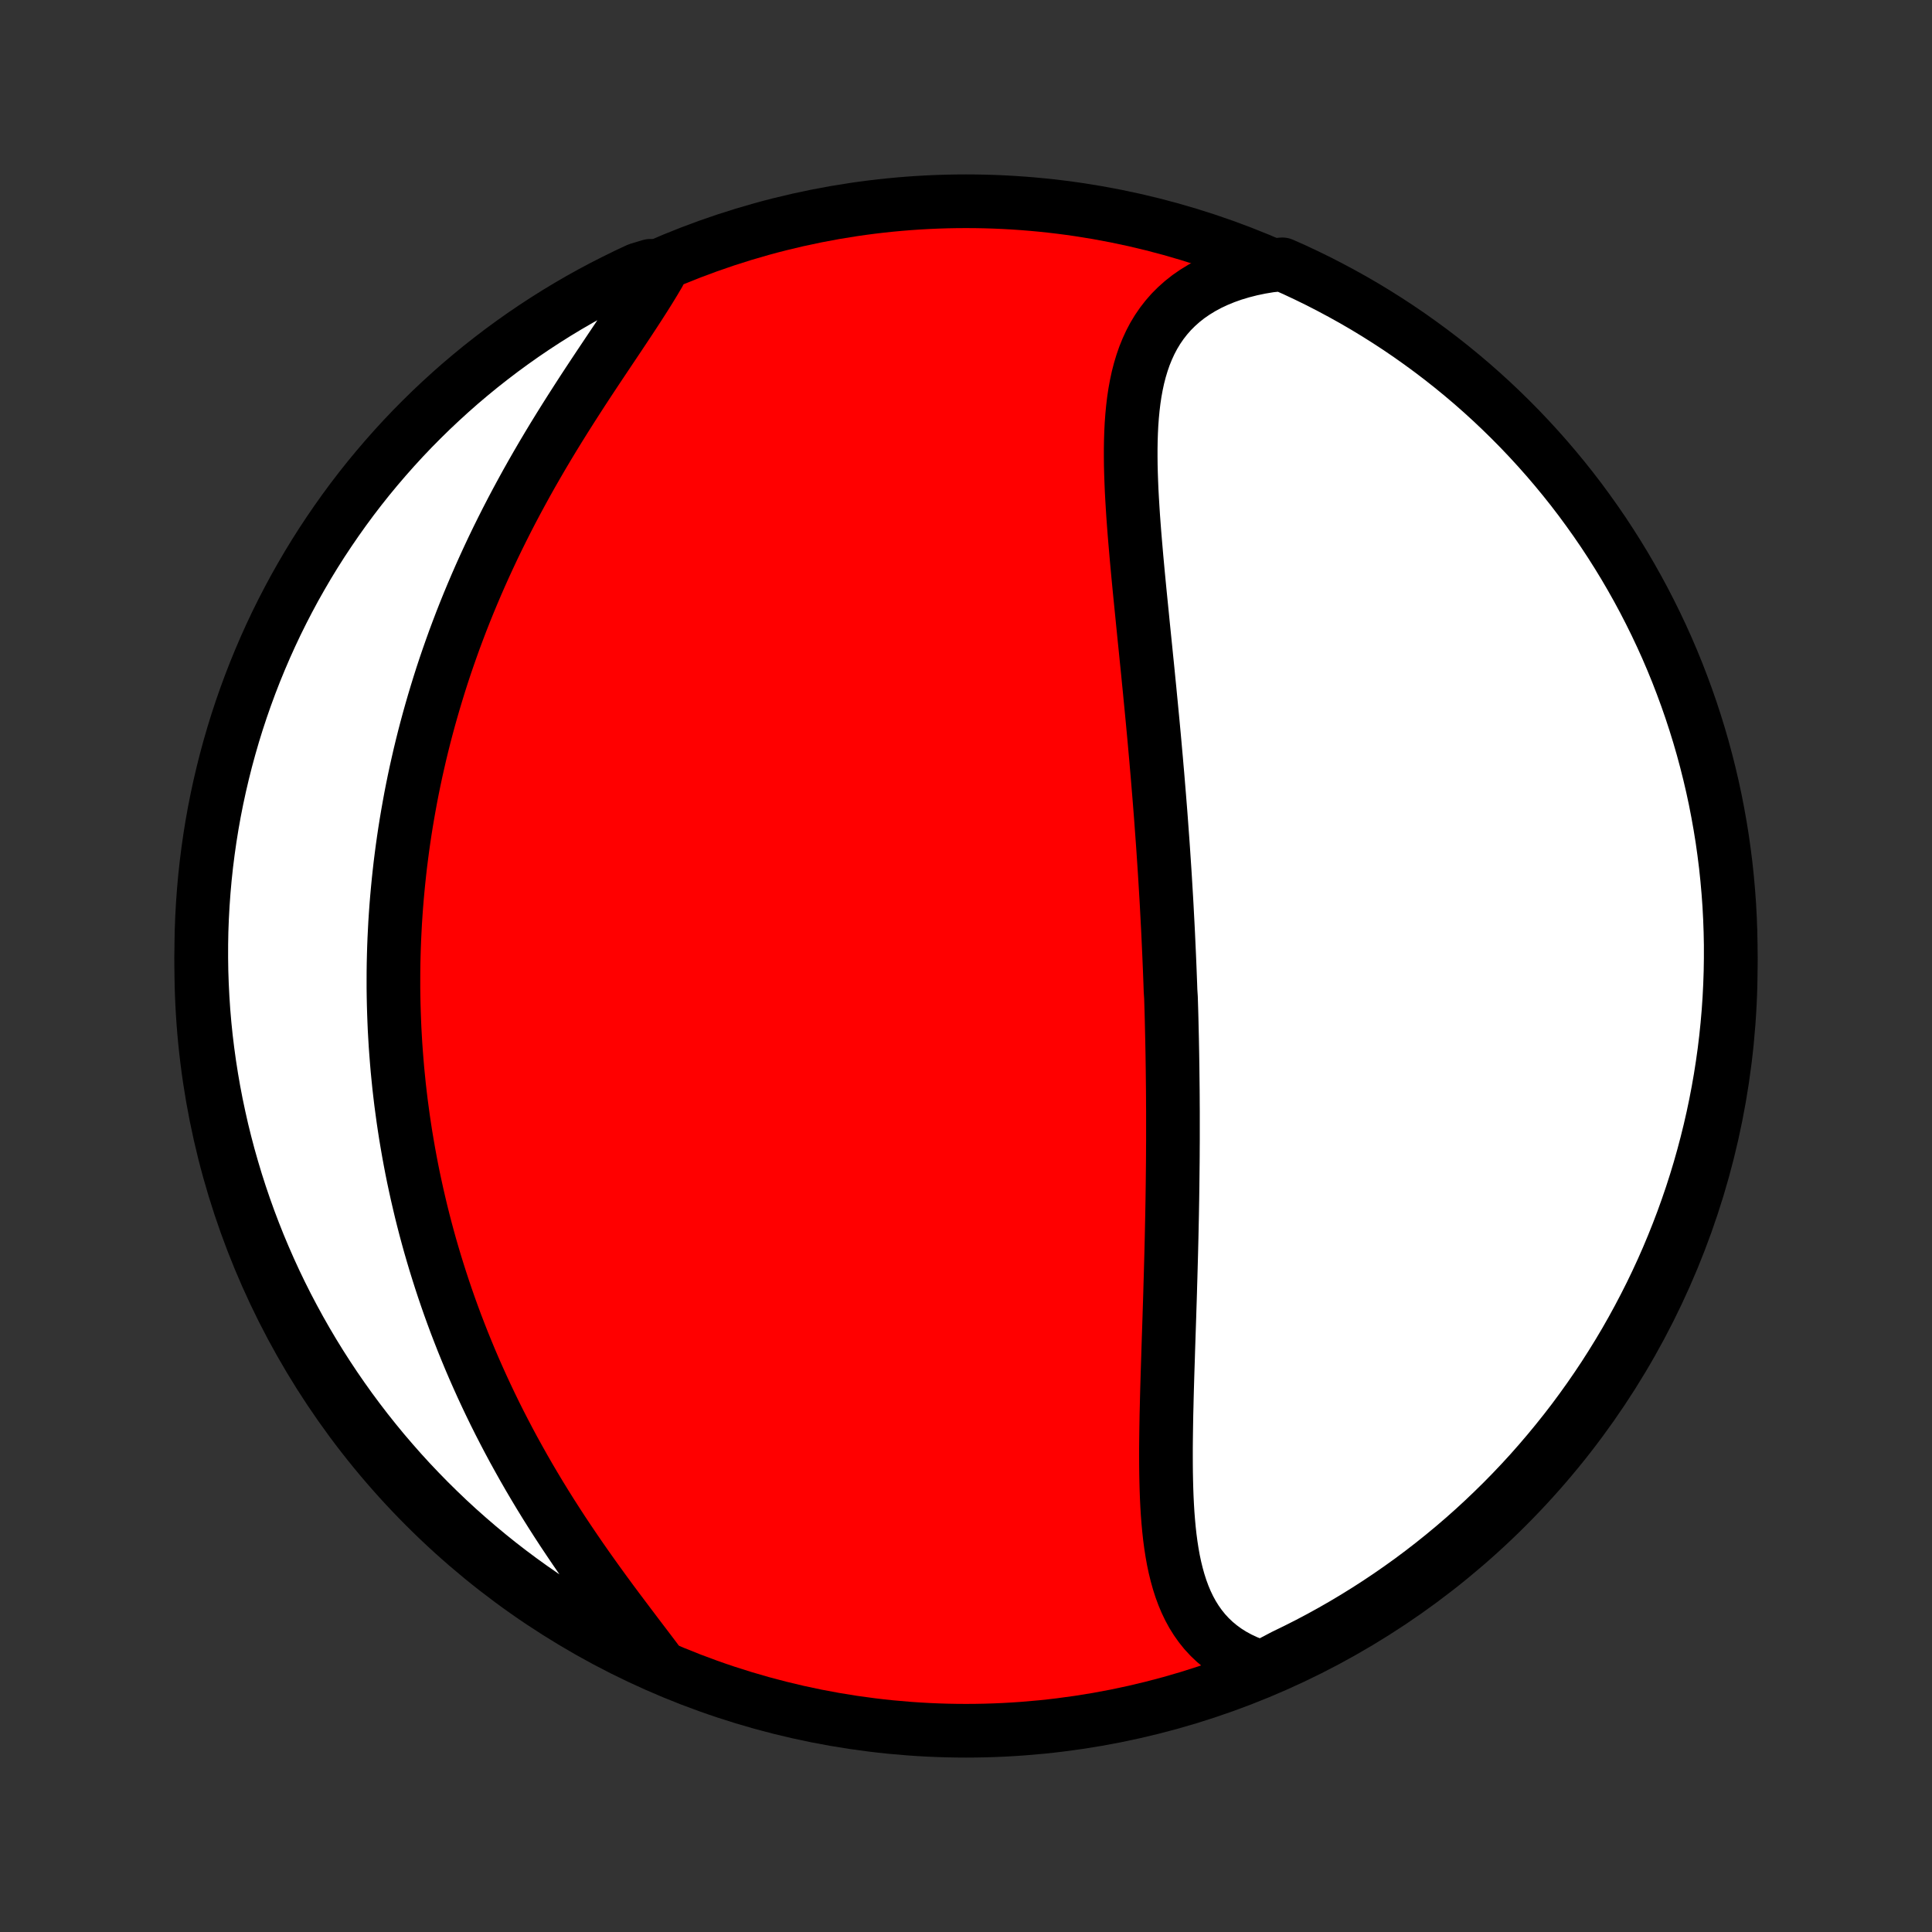 <?xml version="1.0" encoding="utf-8" standalone="no"?>
<!DOCTYPE svg PUBLIC "-//W3C//DTD SVG 1.1//EN"
  "http://www.w3.org/Graphics/SVG/1.1/DTD/svg11.dtd">
<!-- Created with matplotlib (http://matplotlib.org/) -->
<svg height="72pt" version="1.1" viewBox="0 0 72 72" width="72pt" xmlns="http://www.w3.org/2000/svg" xmlns:xlink="http://www.w3.org/1999/xlink">
 <rect x="0" y="0" width="72" height="72" fill="#333333" stroke="none"/>
 <defs>
  <style type="text/css">
*{stroke-linecap:butt;stroke-linejoin:round;}
  </style>
 </defs>
 <g id="figure_1">
  <g id="patch_1">
   <path d="
M0 72
L72 72
L72 0
L0 0
z
" style="fill:none;"/>
  </g>
  <g id="axes_1">
   <g id="PatchCollection_1">
    <defs>
     <path d="
M36 -7.5
C43.558 -7.5 50.808 -10.503 56.153 -15.848
C61.497 -21.192 64.5 -28.442 64.5 -36
C64.5 -43.558 61.497 -50.808 56.153 -56.153
C50.808 -61.497 43.558 -64.5 36 -64.5
C28.442 -64.5 21.192 -61.497 15.848 -56.153
C10.503 -50.808 7.5 -43.558 7.5 -36
C7.5 -28.442 10.503 -21.192 15.848 -15.848
C21.192 -10.503 28.442 -7.5 36 -7.5
z
" id="C0_0_a811fe30f3"/>
     <path d="
M47.029 -9.859
L46.733 -9.957
L46.453 -10.069
L46.187 -10.194
L45.935 -10.331
L45.699 -10.48
L45.477 -10.642
L45.27 -10.814
L45.077 -10.998
L44.899 -11.191
L44.735 -11.395
L44.584 -11.608
L44.445 -11.83
L44.319 -12.061
L44.205 -12.299
L44.102 -12.544
L44.009 -12.797
L43.926 -13.056
L43.852 -13.321
L43.786 -13.591
L43.728 -13.866
L43.678 -14.146
L43.634 -14.43
L43.596 -14.717
L43.564 -15.009
L43.537 -15.303
L43.514 -15.6
L43.496 -15.899
L43.481 -16.2
L43.47 -16.503
L43.462 -16.808
L43.456 -17.114
L43.453 -17.421
L43.452 -17.728
L43.452 -18.037
L43.455 -18.346
L43.459 -18.655
L43.464 -18.964
L43.469 -19.273
L43.477 -19.582
L43.484 -19.89
L43.492 -20.198
L43.501 -20.506
L43.51 -20.812
L43.52 -21.118
L43.53 -21.424
L43.539 -21.728
L43.549 -22.031
L43.559 -22.333
L43.569 -22.634
L43.579 -22.934
L43.588 -23.233
L43.598 -23.531
L43.607 -23.828
L43.615 -24.123
L43.624 -24.417
L43.632 -24.71
L43.64 -25.001
L43.648 -25.291
L43.655 -25.58
L43.662 -25.868
L43.668 -26.154
L43.674 -26.44
L43.68 -26.724
L43.685 -27.006
L43.69 -27.288
L43.694 -27.568
L43.698 -27.848
L43.701 -28.126
L43.704 -28.403
L43.707 -28.679
L43.709 -28.954
L43.71 -29.228
L43.712 -29.501
L43.712 -29.773
L43.712 -30.044
L43.712 -30.315
L43.712 -30.584
L43.71 -30.853
L43.709 -31.121
L43.707 -31.389
L43.704 -31.655
L43.701 -31.921
L43.698 -32.187
L43.694 -32.452
L43.69 -32.717
L43.685 -32.981
L43.68 -33.245
L43.674 -33.508
L43.668 -33.771
L43.662 -34.034
L43.655 -34.297
L43.647 -34.559
L43.639 -34.822
L43.622 -35.084
L43.613 -35.346
L43.603 -35.609
L43.593 -35.871
L43.582 -36.133
L43.571 -36.396
L43.559 -36.659
L43.547 -36.922
L43.535 -37.185
L43.522 -37.449
L43.508 -37.713
L43.494 -37.978
L43.48 -38.243
L43.465 -38.509
L43.449 -38.775
L43.433 -39.042
L43.417 -39.309
L43.4 -39.577
L43.382 -39.846
L43.364 -40.116
L43.346 -40.386
L43.327 -40.657
L43.307 -40.93
L43.287 -41.203
L43.267 -41.477
L43.246 -41.752
L43.224 -42.028
L43.202 -42.306
L43.179 -42.584
L43.156 -42.864
L43.133 -43.144
L43.108 -43.426
L43.084 -43.709
L43.058 -43.994
L43.033 -44.28
L43.007 -44.567
L42.98 -44.855
L42.953 -45.145
L42.925 -45.436
L42.897 -45.728
L42.868 -46.022
L42.84 -46.317
L42.81 -46.614
L42.781 -46.912
L42.751 -47.211
L42.72 -47.511
L42.69 -47.813
L42.659 -48.116
L42.628 -48.421
L42.597 -48.727
L42.567 -49.033
L42.536 -49.341
L42.505 -49.65
L42.474 -49.96
L42.444 -50.271
L42.414 -50.583
L42.385 -50.896
L42.356 -51.209
L42.329 -51.523
L42.302 -51.837
L42.276 -52.152
L42.252 -52.467
L42.229 -52.782
L42.209 -53.096
L42.19 -53.411
L42.173 -53.725
L42.16 -54.038
L42.149 -54.35
L42.141 -54.661
L42.138 -54.971
L42.138 -55.28
L42.143 -55.586
L42.153 -55.89
L42.168 -56.192
L42.19 -56.491
L42.218 -56.786
L42.253 -57.078
L42.296 -57.367
L42.348 -57.651
L42.408 -57.93
L42.479 -58.205
L42.56 -58.474
L42.651 -58.737
L42.755 -58.993
L42.87 -59.243
L42.998 -59.486
L43.14 -59.721
L43.295 -59.947
L43.465 -60.166
L43.648 -60.375
L43.847 -60.574
L44.06 -60.764
L44.288 -60.944
L44.531 -61.112
L44.789 -61.27
L45.061 -61.417
L45.347 -61.551
L45.646 -61.674
L45.959 -61.785
L46.285 -61.883
L46.622 -61.969
L46.971 -62.042
L47.331 -62.102
L47.786 -62.149
L48.237 -61.949
L48.684 -61.739
L49.128 -61.522
L49.567 -61.296
L50.003 -61.063
L50.434 -60.823
L50.861 -60.575
L51.283 -60.319
L51.7 -60.056
L52.113 -59.786
L52.521 -59.508
L52.923 -59.223
L53.321 -58.931
L53.713 -58.633
L54.1 -58.327
L54.482 -58.014
L54.858 -57.695
L55.228 -57.369
L55.592 -57.037
L55.95 -56.698
L56.302 -56.353
L56.648 -56.002
L56.988 -55.644
L57.321 -55.281
L57.648 -54.912
L57.968 -54.537
L58.282 -54.156
L58.589 -53.77
L58.889 -53.378
L59.181 -52.981
L59.467 -52.579
L59.746 -52.172
L60.017 -51.76
L60.281 -51.343
L60.538 -50.922
L60.787 -50.496
L61.029 -50.065
L61.263 -49.631
L61.489 -49.192
L61.708 -48.749
L61.919 -48.302
L62.122 -47.852
L62.317 -47.397
L62.504 -46.94
L62.682 -46.479
L62.853 -46.015
L63.016 -45.547
L63.17 -45.077
L63.316 -44.605
L63.454 -44.129
L63.583 -43.651
L63.704 -43.171
L63.817 -42.688
L63.921 -42.204
L64.016 -41.717
L64.103 -41.229
L64.182 -40.739
L64.251 -40.248
L64.313 -39.756
L64.365 -39.262
L64.409 -38.767
L64.445 -38.272
L64.471 -37.776
L64.489 -37.279
L64.499 -36.782
L64.499 -36.285
L64.491 -35.787
L64.474 -35.29
L64.449 -34.793
L64.415 -34.296
L64.372 -33.8
L64.321 -33.304
L64.261 -32.809
L64.192 -32.316
L64.115 -31.823
L64.029 -31.332
L63.935 -30.842
L63.832 -30.353
L63.721 -29.867
L63.601 -29.382
L63.473 -28.899
L63.337 -28.419
L63.192 -27.94
L63.039 -27.464
L62.877 -26.991
L62.708 -26.52
L62.53 -26.053
L62.344 -25.588
L62.151 -25.127
L61.949 -24.669
L61.739 -24.214
L61.522 -23.763
L61.296 -23.316
L61.063 -22.872
L60.823 -22.433
L60.575 -21.997
L60.319 -21.566
L60.056 -21.14
L59.786 -20.717
L59.508 -20.3
L59.223 -19.887
L58.931 -19.479
L58.633 -19.076
L58.327 -18.679
L58.014 -18.287
L57.695 -17.9
L57.369 -17.518
L57.037 -17.142
L56.698 -16.772
L56.353 -16.408
L56.002 -16.05
L55.644 -15.698
L55.281 -15.352
L54.912 -15.012
L54.537 -14.679
L54.156 -14.352
L53.77 -14.032
L53.378 -13.718
L52.981 -13.411
L52.579 -13.111
L52.172 -12.819
L51.76 -12.533
L51.343 -12.254
L50.922 -11.983
L50.496 -11.719
L50.065 -11.462
L49.631 -11.213
L49.192 -10.971
L48.749 -10.737
L48.302 -10.511
L47.852 -10.292
z
" id="C0_1_d3dbd6933d"/>
     <path d="
M24.446 -10.144
L24.22 -10.443
L23.99 -10.746
L23.757 -11.052
L23.523 -11.362
L23.287 -11.675
L23.05 -11.99
L22.813 -12.308
L22.577 -12.629
L22.342 -12.952
L22.108 -13.278
L21.876 -13.605
L21.646 -13.934
L21.419 -14.265
L21.194 -14.598
L20.972 -14.931
L20.754 -15.266
L20.539 -15.602
L20.328 -15.939
L20.121 -16.276
L19.918 -16.614
L19.719 -16.952
L19.524 -17.291
L19.334 -17.63
L19.147 -17.968
L18.965 -18.307
L18.788 -18.645
L18.614 -18.983
L18.445 -19.321
L18.281 -19.658
L18.121 -19.995
L17.965 -20.331
L17.814 -20.666
L17.666 -21.001
L17.523 -21.335
L17.385 -21.668
L17.25 -22
L17.12 -22.331
L16.993 -22.661
L16.871 -22.99
L16.752 -23.319
L16.638 -23.646
L16.527 -23.972
L16.42 -24.298
L16.317 -24.622
L16.217 -24.945
L16.121 -25.267
L16.028 -25.588
L15.939 -25.909
L15.853 -26.228
L15.771 -26.546
L15.692 -26.863
L15.617 -27.18
L15.544 -27.495
L15.475 -27.809
L15.408 -28.123
L15.345 -28.436
L15.285 -28.748
L15.228 -29.059
L15.174 -29.37
L15.122 -29.679
L15.074 -29.988
L15.028 -30.297
L14.986 -30.605
L14.945 -30.912
L14.908 -31.219
L14.873 -31.525
L14.842 -31.831
L14.812 -32.137
L14.786 -32.442
L14.762 -32.746
L14.74 -33.051
L14.722 -33.355
L14.705 -33.659
L14.692 -33.963
L14.681 -34.267
L14.672 -34.571
L14.666 -34.875
L14.662 -35.179
L14.662 -35.483
L14.663 -35.787
L14.667 -36.091
L14.674 -36.395
L14.683 -36.7
L14.695 -37.005
L14.71 -37.31
L14.726 -37.616
L14.746 -37.922
L14.768 -38.229
L14.793 -38.536
L14.821 -38.844
L14.851 -39.153
L14.884 -39.462
L14.919 -39.771
L14.958 -40.082
L14.999 -40.393
L15.043 -40.705
L15.09 -41.018
L15.14 -41.332
L15.193 -41.646
L15.249 -41.962
L15.307 -42.279
L15.369 -42.596
L15.434 -42.915
L15.502 -43.234
L15.574 -43.555
L15.648 -43.877
L15.726 -44.2
L15.807 -44.524
L15.892 -44.849
L15.98 -45.175
L16.072 -45.503
L16.167 -45.831
L16.266 -46.161
L16.368 -46.492
L16.474 -46.825
L16.584 -47.158
L16.698 -47.492
L16.816 -47.828
L16.937 -48.165
L17.063 -48.502
L17.192 -48.841
L17.326 -49.181
L17.464 -49.522
L17.606 -49.863
L17.752 -50.206
L17.902 -50.549
L18.056 -50.892
L18.215 -51.237
L18.377 -51.582
L18.544 -51.928
L18.715 -52.273
L18.89 -52.62
L19.069 -52.966
L19.252 -53.312
L19.439 -53.658
L19.629 -54.004
L19.823 -54.349
L20.021 -54.694
L20.222 -55.039
L20.426 -55.382
L20.633 -55.725
L20.843 -56.066
L21.055 -56.406
L21.269 -56.744
L21.485 -57.081
L21.701 -57.416
L21.919 -57.749
L22.137 -58.079
L22.355 -58.407
L22.573 -58.733
L22.789 -59.056
L23.003 -59.375
L23.214 -59.692
L23.422 -60.005
L23.626 -60.315
L23.825 -60.621
L24.019 -60.924
L24.206 -61.222
L24.386 -61.517
L24.557 -61.807
L24.236 -62.094
L23.785 -61.959
L23.337 -61.75
L22.894 -61.532
L22.454 -61.308
L22.018 -61.075
L21.587 -60.835
L21.16 -60.587
L20.738 -60.332
L20.32 -60.069
L19.907 -59.799
L19.499 -59.522
L19.096 -59.237
L18.698 -58.946
L18.306 -58.647
L17.918 -58.342
L17.537 -58.03
L17.16 -57.711
L16.79 -57.385
L16.426 -57.053
L16.067 -56.715
L15.715 -56.37
L15.368 -56.019
L15.028 -55.662
L14.695 -55.299
L14.368 -54.93
L14.047 -54.555
L13.733 -54.175
L13.426 -53.789
L13.126 -53.398
L12.833 -53.001
L12.547 -52.599
L12.268 -52.192
L11.996 -51.781
L11.731 -51.364
L11.474 -50.943
L11.225 -50.517
L10.982 -50.087
L10.748 -49.652
L10.521 -49.213
L10.302 -48.771
L10.091 -48.324
L9.888 -47.874
L9.693 -47.42
L9.505 -46.962
L9.326 -46.501
L9.155 -46.037
L8.992 -45.57
L8.837 -45.1
L8.691 -44.628
L8.553 -44.152
L8.423 -43.674
L8.302 -43.194
L8.189 -42.712
L8.084 -42.227
L7.988 -41.741
L7.901 -41.253
L7.822 -40.763
L7.752 -40.272
L7.69 -39.78
L7.637 -39.286
L7.593 -38.792
L7.557 -38.296
L7.53 -37.8
L7.511 -37.303
L7.502 -36.806
L7.501 -36.309
L7.508 -35.812
L7.525 -35.314
L7.55 -34.817
L7.583 -34.32
L7.625 -33.824
L7.676 -33.328
L7.736 -32.834
L7.804 -32.34
L7.881 -31.847
L7.966 -31.356
L8.06 -30.866
L8.163 -30.377
L8.273 -29.89
L8.393 -29.405
L8.52 -28.923
L8.657 -28.442
L8.801 -27.963
L8.954 -27.487
L9.115 -27.014
L9.284 -26.543
L9.461 -26.076
L9.646 -25.611
L9.84 -25.149
L10.041 -24.691
L10.25 -24.236
L10.467 -23.785
L10.692 -23.337
L10.925 -22.894
L11.165 -22.454
L11.413 -22.018
L11.668 -21.587
L11.931 -21.16
L12.201 -20.738
L12.478 -20.32
L12.763 -19.907
L13.054 -19.499
L13.353 -19.096
L13.658 -18.698
L13.97 -18.306
L14.289 -17.918
L14.615 -17.537
L14.947 -17.16
L15.285 -16.79
L15.63 -16.426
L15.981 -16.067
L16.338 -15.715
L16.701 -15.368
L17.07 -15.028
L17.445 -14.695
L17.825 -14.368
L18.211 -14.047
L18.602 -13.733
L18.999 -13.426
L19.401 -13.126
L19.808 -12.833
L20.22 -12.547
L20.636 -12.268
L21.057 -11.996
L21.483 -11.731
L21.913 -11.474
L22.348 -11.225
L22.787 -10.982
L23.229 -10.748
L23.676 -10.521
z
" id="C0_2_880a30f6cd"/>
    </defs>
    <g clip-path="url(#p1bffca34e9)">
     <use style="fill:#ff0000;stroke:#000000;stroke-width:2.0;" x="0.0" xlink:href="#C0_0_a811fe30f3" y="72.0"/>
    </g>
    <g clip-path="url(#p1bffca34e9)">
     <use style="fill:#ffffff;stroke:#000000;stroke-width:2.0;" x="0.0" xlink:href="#C0_1_d3dbd6933d" y="72.0"/>
    </g>
    <g clip-path="url(#p1bffca34e9)">
     <use style="fill:#ffffff;stroke:#000000;stroke-width:2.0;" x="0.0" xlink:href="#C0_2_880a30f6cd" y="72.0"/>
    </g>
   </g>
  </g>
 </g>
 <defs>
  <clipPath id="p1bffca34e9">
   <rect height="72.0" width="72.0" x="0.0" y="0.0"/>
  </clipPath>
 </defs>
</svg>
